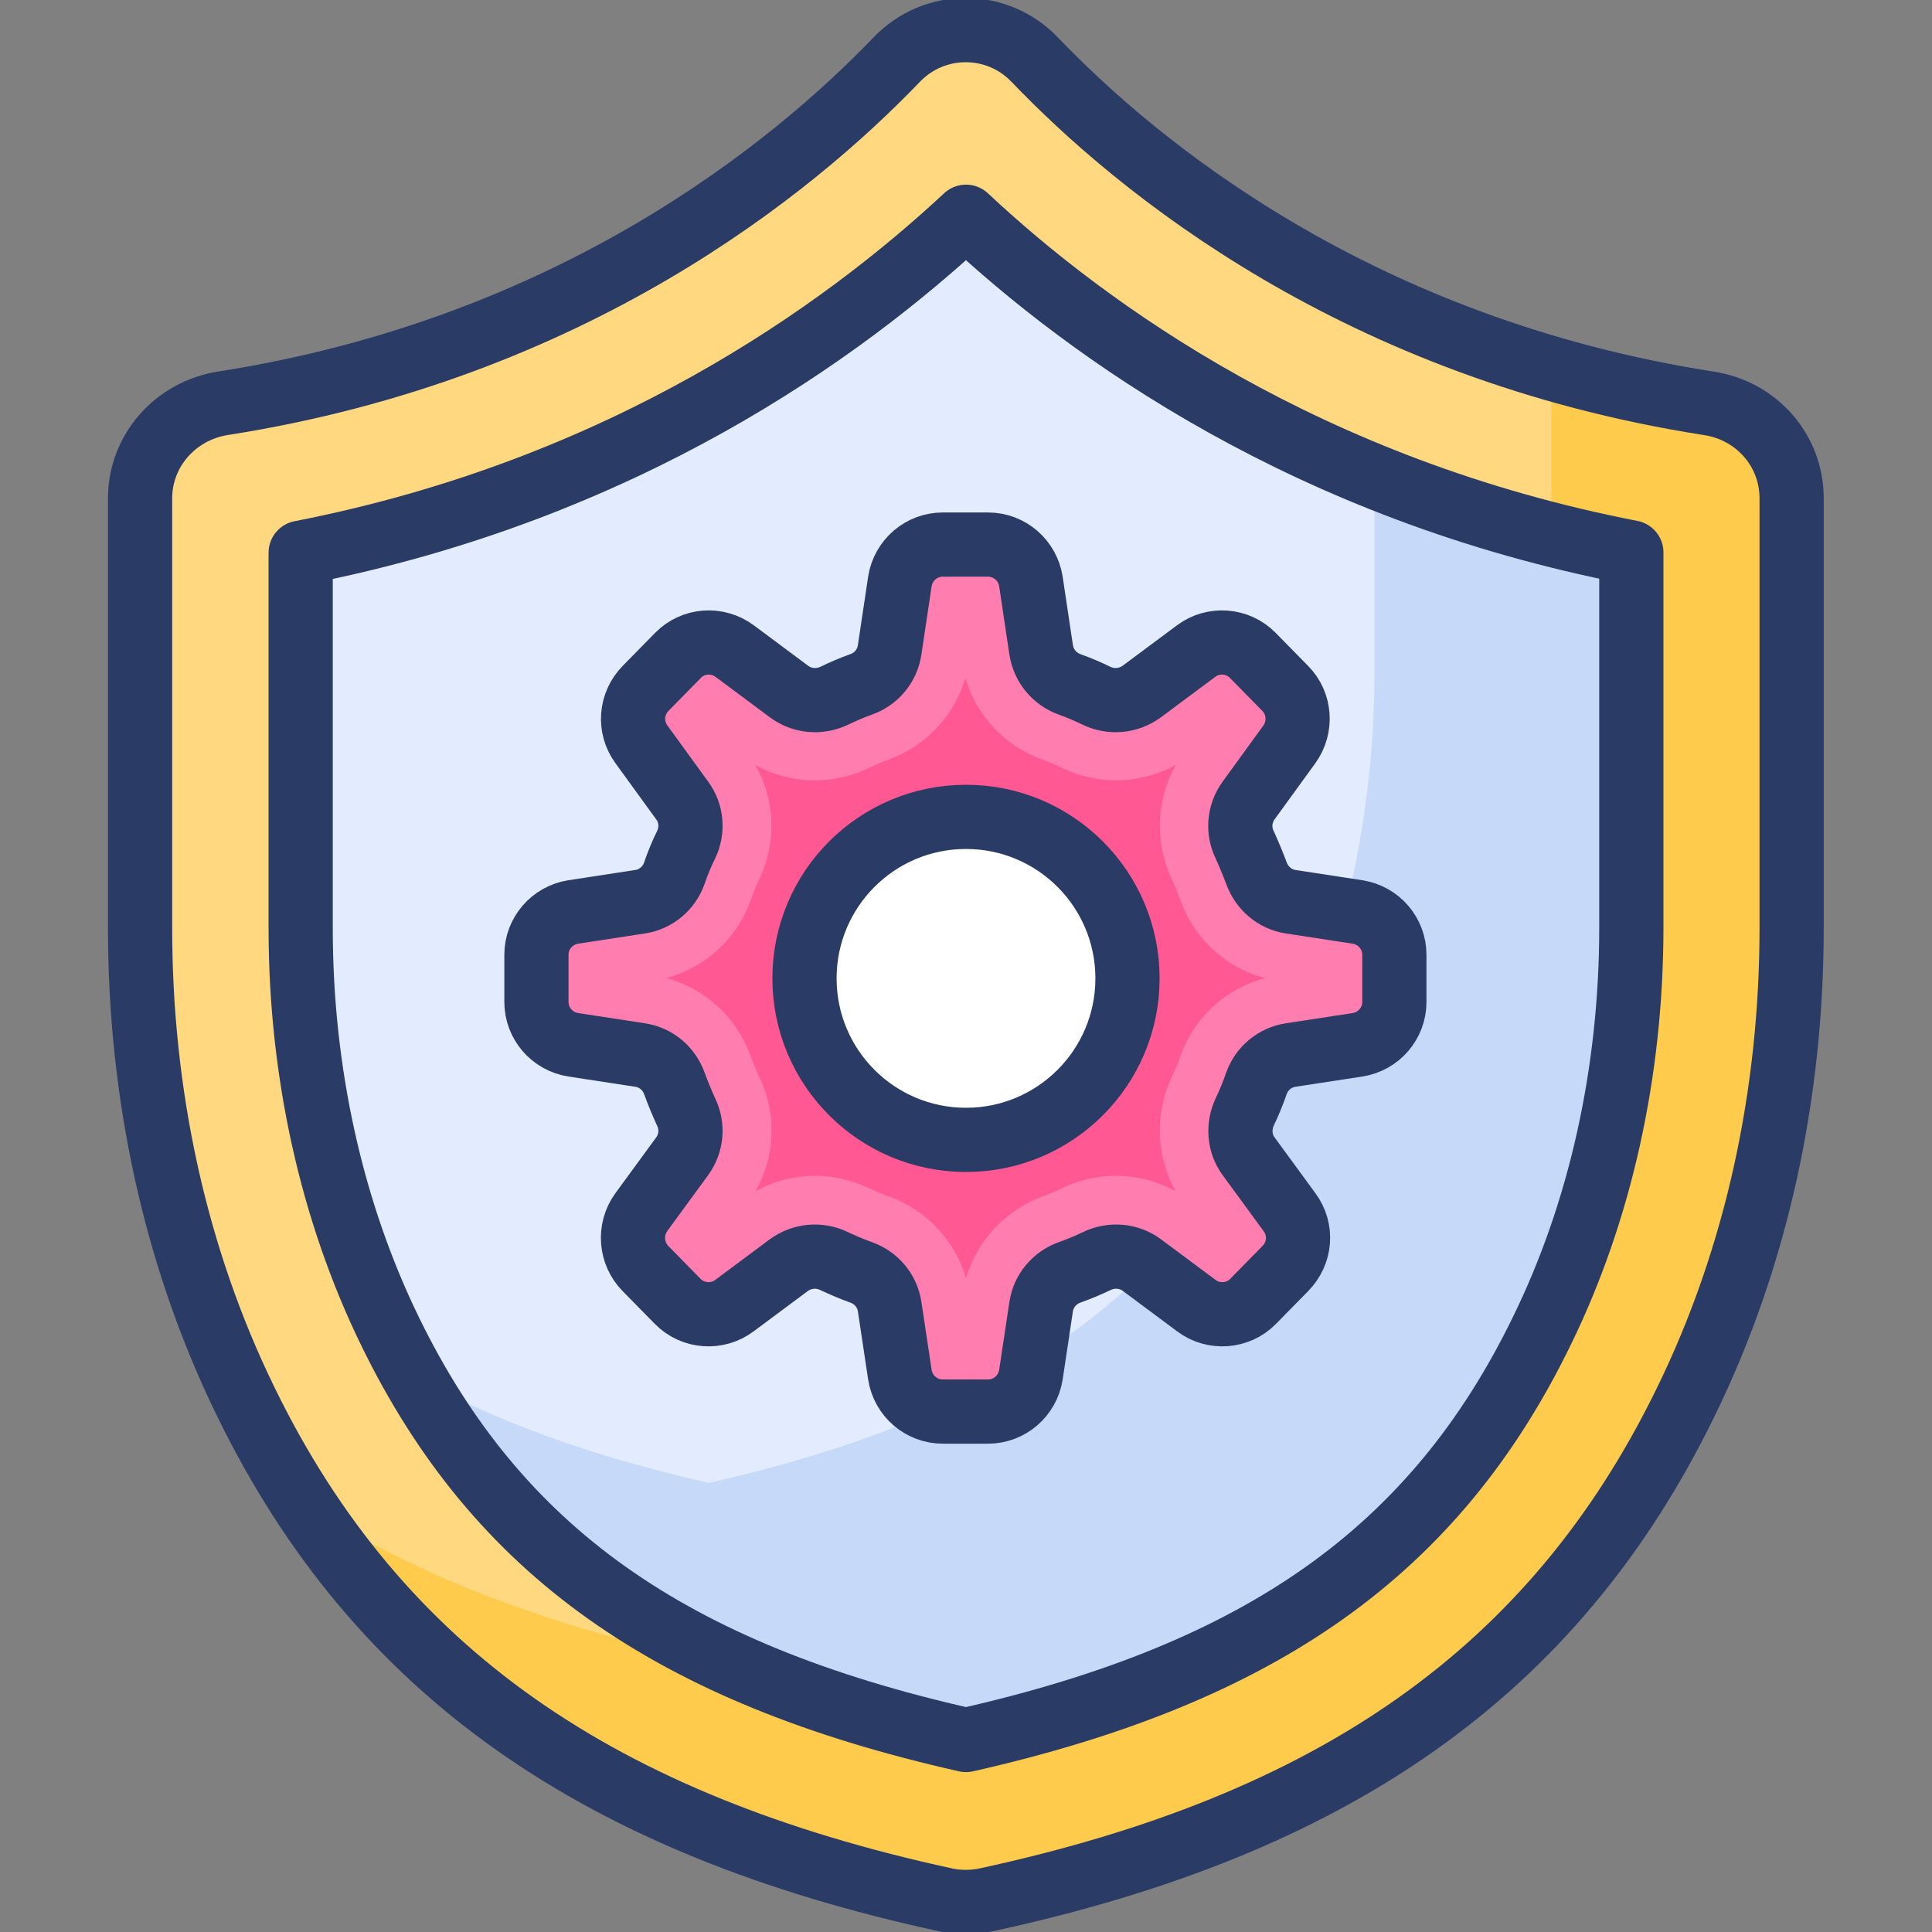<?xml version="1.0" encoding="utf-8"?>
<!-- Generator: Adobe Illustrator 24.1.1, SVG Export Plug-In . SVG Version: 6.00 Build 0)  -->
<svg version="1.1" id="Layer_1" xmlns="http://www.w3.org/2000/svg" xmlns:xlink="http://www.w3.org/1999/xlink" x="0px" y="0px"
	 viewBox="0 0 64 64" style="enable-background:new 0 0 64 64;" xml:space="preserve">
<rect x="0" y="0" width="64" height="64" fill="#808080" stroke="none"/>
<style type="text/css">
	.st0{fill:#38FCC4;}
	.st1{fill:#1DE9B6;}
	.st2{fill:none;stroke:#2A3C65;stroke-width:2.067;stroke-linecap:round;stroke-linejoin:round;stroke-miterlimit:10;}
	.st3{fill:#E3ECFF;}
	.st4{fill:#C7D9F9;}
	.st5{fill:#FFD880;}
	.st6{fill:#FECB4D;}
	.st7{fill:#FF7DAF;}
	.st8{fill:#FFFFFF;stroke:#2A3C65;stroke-width:2.067;stroke-linecap:round;stroke-linejoin:round;stroke-miterlimit:10;}
	.st9{fill:none;stroke:#2A3C65;stroke-width:2.167;stroke-linecap:round;stroke-linejoin:round;stroke-miterlimit:10;}
	.st10{fill:#FFFFFF;}
	.st11{fill:#12D69E;}
	.st12{fill:none;stroke:#2A3C65;stroke-width:2.067;stroke-linecap:round;stroke-linejoin:round;stroke-miterlimit:10;}
	.st13{fill:#B0CDF7;}
	.st14{fill:#CC87FE;}
	.st15{fill:#FFFFFF;stroke:#2A3C65;stroke-width:2.067;stroke-linecap:round;stroke-linejoin:round;stroke-miterlimit:10;}
	.st16{fill:none;stroke:#2A3C65;stroke-width:2;stroke-linecap:round;stroke-linejoin:round;stroke-miterlimit:10;}
	.st17{opacity:0.5;fill:#E3ECFF;}
	.st18{fill:#FFFFFF;stroke:#2A3C65;stroke-width:2;stroke-linecap:round;stroke-linejoin:round;stroke-miterlimit:10;}
	.st19{fill:none;stroke:#2A3C65;stroke-width:2.033;stroke-linecap:round;stroke-linejoin:round;stroke-miterlimit:10;}
	.st20{fill:#D5A6FF;}
	.st21{fill:#E3ECFF;stroke:#2A3C65;stroke-width:2.033;stroke-linecap:round;stroke-linejoin:round;stroke-miterlimit:10;}
	.st22{fill:#27D1FF;stroke:#2A3C65;stroke-width:2.033;stroke-linecap:round;stroke-linejoin:round;stroke-miterlimit:10;}
	.st23{fill:#FF5892;}
	.st24{fill:#FFFFFF;stroke:#2A3C65;stroke-width:2.033;stroke-linecap:round;stroke-linejoin:round;stroke-miterlimit:10;}
	.st25{fill:none;stroke:#2A3C65;stroke-width:2.03;stroke-linecap:round;stroke-linejoin:round;stroke-miterlimit:10;}
	.st26{fill:#27D1FF;}
	.st27{fill:#FFFFFF;stroke:#2A3C65;stroke-width:2.03;stroke-linecap:round;stroke-linejoin:round;stroke-miterlimit:10;}
	.st28{fill:none;stroke:#2A3C65;stroke-width:1.938;stroke-linecap:round;stroke-linejoin:round;stroke-miterlimit:10;}
	.st29{fill:#FFFFFF;stroke:#2A3C65;stroke-width:1.938;stroke-linecap:round;stroke-linejoin:round;stroke-miterlimit:10;}
	.st30{fill:#2A3C65;}
	.st31{fill:none;stroke:#2A3C65;stroke-width:2.061;stroke-linecap:round;stroke-linejoin:round;stroke-miterlimit:10;}
	.st32{fill:#FFFFFF;stroke:#2A3C65;stroke-width:2.061;stroke-linecap:round;stroke-linejoin:round;stroke-miterlimit:10;}
	.st33{fill:#02BEFF;}
	.st34{fill:none;stroke:#2A3C65;stroke-width:1.915;stroke-linecap:round;stroke-linejoin:round;stroke-miterlimit:10;}
	.st35{fill:#FF7DAF;stroke:#2A3C65;stroke-width:1.915;stroke-linecap:round;stroke-linejoin:round;stroke-miterlimit:10;}
	.st36{fill:#FFD880;stroke:#2A3C65;stroke-width:2.156;stroke-linecap:round;stroke-linejoin:round;stroke-miterlimit:10;}
	.st37{fill:none;stroke:#2A3C65;stroke-width:2.156;stroke-linecap:round;stroke-linejoin:round;stroke-miterlimit:10;}
	.st38{fill:none;stroke:#2A3C65;stroke-width:2.127;stroke-linecap:round;stroke-linejoin:round;stroke-miterlimit:10;}
	.st39{fill:#FFFFFF;stroke:#2A3C65;stroke-width:2.127;stroke-linecap:round;stroke-linejoin:round;stroke-miterlimit:10;}
	.st40{fill:#FFD880;stroke:#2A3C65;stroke-width:2;stroke-linecap:round;stroke-linejoin:round;stroke-miterlimit:10;}
	.st41{fill:#E3ECFF;stroke:#2A3C65;stroke-width:2;stroke-linecap:round;stroke-linejoin:round;stroke-miterlimit:10;}
	.st42{fill:#E3ECFF;stroke:#2A3C65;stroke-width:2.009;stroke-linecap:round;stroke-linejoin:round;stroke-miterlimit:10;}
	.st43{fill:none;stroke:#2A3C65;stroke-width:2.009;stroke-linecap:round;stroke-linejoin:round;stroke-miterlimit:10;}
	.st44{fill:#FF5892;stroke:#2A3C65;stroke-width:2.009;stroke-linecap:round;stroke-linejoin:round;stroke-miterlimit:10;}
	.st45{fill:#27D1FF;stroke:#2A3C65;stroke-width:2;stroke-linecap:round;stroke-linejoin:round;stroke-miterlimit:10;}
	.st46{fill:#FF7DAF;stroke:#2A3C65;stroke-width:2.067;stroke-linecap:round;stroke-linejoin:round;stroke-miterlimit:10;}
	.st47{fill:none;stroke:#2A3C65;stroke-width:1.931;stroke-linecap:round;stroke-linejoin:round;stroke-miterlimit:10;}
	.st48{fill:#F9B826;}
	.st49{fill:#2A3C65;stroke:#2A3C65;stroke-width:2;stroke-linecap:round;stroke-linejoin:round;stroke-miterlimit:10;}
	.st50{fill:none;}
	.st51{fill:none;stroke:#2A3C65;stroke-width:2;stroke-linecap:round;stroke-linejoin:round;stroke-miterlimit:10;}
	.st52{fill:#00ADDB;}
	.st53{fill:none;stroke:#2A3C65;stroke-width:2;stroke-linecap:round;stroke-linejoin:round;stroke-miterlimit:10;}
	.st54{fill:#FF7DAF;stroke:#2A3C65;stroke-width:2;stroke-linecap:round;stroke-linejoin:round;stroke-miterlimit:10;}
	.st55{fill:none;stroke:#2A3C65;stroke-width:2.033;stroke-linecap:round;stroke-linejoin:round;stroke-miterlimit:10;}
	.st56{fill:#E3ECFF;stroke:#2A3C65;stroke-width:2.033;stroke-linecap:round;stroke-linejoin:round;stroke-miterlimit:10;}
	.st57{fill:#02BEFF;stroke:#2A3C65;stroke-width:2;stroke-linecap:round;stroke-linejoin:round;stroke-miterlimit:10;}
	.st58{fill:#FECB4D;stroke:#2A3C65;stroke-width:2;stroke-linecap:round;stroke-linejoin:round;stroke-miterlimit:10;}
	.st59{fill:none;stroke:#2A3C65;stroke-width:1.948;stroke-linecap:round;stroke-linejoin:round;stroke-miterlimit:10;}
	.st60{fill:#38FCC4;stroke:#2A3C65;stroke-width:1.948;stroke-linecap:round;stroke-linejoin:round;stroke-miterlimit:10;}
	.st61{fill:none;stroke:#2A3C65;stroke-width:1.993;stroke-linecap:round;stroke-linejoin:round;stroke-miterlimit:10;}
	.st62{fill:#27D1FF;stroke:#2A3C65;stroke-width:2;stroke-linecap:round;stroke-linejoin:round;stroke-miterlimit:10;}
	.st63{fill:#E3ECFF;stroke:#2A3C65;stroke-width:2;stroke-linecap:round;stroke-linejoin:round;stroke-miterlimit:10;}
	.st64{fill:#FF7DAF;stroke:#2A3C65;stroke-width:2;stroke-linecap:round;stroke-linejoin:round;stroke-miterlimit:10;}
	.st65{fill:none;stroke:#2A3C65;stroke-width:2;stroke-linecap:round;stroke-linejoin:round;stroke-miterlimit:10;}
	.st66{fill:#FF7DAF;stroke:#2A3C65;stroke-width:2;stroke-linecap:round;stroke-linejoin:round;stroke-miterlimit:10;}
	.st67{fill:#B45FFF;}
	.st68{fill:none;stroke:#2A3C65;stroke-width:1.897;stroke-linecap:round;stroke-linejoin:round;stroke-miterlimit:10;}
	
		.st69{fill:none;stroke:#2A3C65;stroke-width:1.897;stroke-linecap:round;stroke-linejoin:round;stroke-miterlimit:10;stroke-dasharray:2.846;}
	.st70{fill:#27D1FF;stroke:#2A3C65;stroke-width:1.897;stroke-linecap:round;stroke-linejoin:round;stroke-miterlimit:10;}
</style>
<g>
	<g>
		<path class="st5" d="M59.35,16.51v14.23c0,5.43-1.13,10.85-3.51,15.71c-4.39,9-11.75,14.01-23.15,16.48c-0.46,0.1-0.95,0.1-1.39,0
			c-11.4-2.48-18.76-7.49-23.15-16.48c-2.38-4.86-3.51-10.27-3.51-15.71V16.51c0-1.58,1.17-2.9,2.74-3.15
			c11.59-1.81,18.9-7.82,22.32-11.38c1.25-1.31,3.33-1.31,4.58,0c3.41,3.56,10.72,9.57,22.32,11.38
			C58.19,13.6,59.35,14.92,59.35,16.51z"/>
		<path class="st6" d="M59.36,16.51v14.23c0,5.43-1.13,10.85-3.51,15.71c-4.39,9-11.75,14.01-23.16,16.48c-0.45,0.1-0.95,0.1-1.38,0
			c-9.9-2.15-16.76-6.21-21.27-13.13c3.65,2.36,8.05,4.04,13.3,5.18c0.45,0.1,0.94,0.1,1.39,0c11.4-2.48,18.76-7.49,23.15-16.48
			c2.38-4.86,3.51-10.27,3.51-15.71V12.21c1.63,0.47,3.37,0.86,5.21,1.15C58.19,13.6,59.36,14.92,59.36,16.51z"/>
		<path class="st38" d="M59.35,16.51v14.23c0,5.43-1.13,10.85-3.51,15.71c-4.39,9-11.75,14.01-23.15,16.48
			c-0.46,0.1-0.95,0.1-1.39,0c-11.4-2.48-18.76-7.49-23.15-16.48c-2.38-4.86-3.51-10.27-3.51-15.71V16.51c0-1.58,1.17-2.9,2.74-3.15
			c11.59-1.81,18.9-7.82,22.32-11.38c1.25-1.31,3.33-1.31,4.58,0c3.41,3.56,10.72,9.57,22.32,11.38
			C58.19,13.6,59.35,14.92,59.35,16.51z"/>
		<path class="st3" d="M32,57.64c-9.81-2.21-15.53-6.27-19.07-13.52c-1.94-3.97-2.97-8.59-2.97-13.37V18.31
			C20.63,16.23,27.91,10.99,32,7.18c4.07,3.81,11.35,9.05,22.04,11.12v12.43c0,4.79-1.03,9.41-2.97,13.37
			C47.53,51.36,41.81,55.42,32,57.64z"/>
		<path class="st4" d="M54.04,18.3v12.43c0,4.79-1.03,9.41-2.97,13.37C47.52,51.37,41.81,55.43,32,57.64
			c-9.14-2.06-14.71-5.72-18.29-12.06c2.7,1.51,5.92,2.67,9.77,3.54c9.82-2.21,15.54-6.27,19.08-13.53
			c1.95-3.97,2.97-8.58,2.97-13.37v-6.46C48.08,16.81,50.92,17.7,54.04,18.3z"/>
		<path class="st38" d="M32,57.64c-9.81-2.21-15.53-6.27-19.07-13.52c-1.94-3.97-2.97-8.59-2.97-13.37V18.31
			C20.63,16.23,27.91,10.99,32,7.18c4.07,3.81,11.35,9.05,22.04,11.12v12.43c0,4.79-1.03,9.41-2.97,13.37
			C47.53,51.36,41.81,55.42,32,57.64z"/>
		<path class="st7" d="M41.62,35.89c-0.11,0.32-0.24,0.64-0.39,0.95c-0.22,0.48-0.18,1.04,0.13,1.46l1.36,1.86
			c0.42,0.57,0.36,1.35-0.14,1.86l-1.07,1.09c-0.5,0.51-1.31,0.57-1.88,0.14l-1.8-1.34c-0.43-0.32-1-0.37-1.49-0.14
			c-0.29,0.14-0.6,0.27-0.91,0.38c-0.5,0.18-0.86,0.61-0.94,1.13l-0.34,2.26c-0.11,0.7-0.71,1.22-1.42,1.22h-1.5
			c-0.71,0-1.31-0.52-1.42-1.22l-0.34-2.26c-0.08-0.52-0.44-0.95-0.94-1.13c-0.31-0.11-0.61-0.24-0.91-0.38
			c-0.48-0.23-1.05-0.18-1.49,0.14l-1.8,1.34c-0.57,0.43-1.38,0.37-1.88-0.14l-1.07-1.09c-0.49-0.5-0.55-1.29-0.14-1.86l1.36-1.86
			c0.31-0.43,0.36-0.98,0.13-1.46c-0.14-0.31-0.27-0.62-0.39-0.95c-0.18-0.5-0.61-0.86-1.13-0.94l-2.22-0.34
			c-0.7-0.11-1.22-0.71-1.22-1.42v-1.56c0-0.71,0.52-1.31,1.22-1.42l2.22-0.34c0.52-0.08,0.96-0.45,1.13-0.95
			c0.11-0.32,0.24-0.64,0.39-0.94c0.23-0.48,0.18-1.04-0.13-1.46l-1.35-1.86c-0.42-0.57-0.36-1.35,0.14-1.86l1.07-1.09
			c0.5-0.51,1.3-0.57,1.88-0.14l1.8,1.34c0.43,0.32,1,0.37,1.49,0.14c0.29-0.14,0.59-0.27,0.9-0.38c0.5-0.18,0.86-0.61,0.94-1.14
			l0.34-2.27c0.11-0.7,0.71-1.22,1.42-1.22h1.5c0.71,0,1.31,0.52,1.42,1.22l0.34,2.27c0.08,0.52,0.44,0.96,0.94,1.14
			c0.31,0.11,0.61,0.24,0.9,0.38c0.48,0.23,1.05,0.18,1.49-0.14l1.8-1.34c0.57-0.43,1.38-0.37,1.88,0.14l1.07,1.09
			c0.5,0.5,0.55,1.29,0.14,1.86l-1.35,1.86c-0.31,0.43-0.36,0.99-0.13,1.46c0.14,0.31,0.27,0.62,0.39,0.94
			c0.18,0.5,0.61,0.87,1.13,0.95l2.22,0.34c0.7,0.11,1.22,0.71,1.22,1.42v1.56c0,0.71-0.52,1.31-1.22,1.42l-2.22,0.34
			C42.23,35.03,41.8,35.39,41.62,35.89z"/>
		<path class="st23" d="M32,42.34c-0.36-1.24-1.3-2.25-2.54-2.7c-0.23-0.08-0.45-0.18-0.67-0.28c-0.55-0.26-1.17-0.41-1.78-0.41
			c-0.7,0-1.38,0.17-1.98,0.51c0.65-1.15,0.71-2.55,0.13-3.77c-0.11-0.23-0.2-0.46-0.29-0.7c-0.46-1.28-1.51-2.25-2.8-2.59
			c1.29-0.34,2.35-1.31,2.8-2.59c0.09-0.24,0.18-0.47,0.29-0.7c0.57-1.22,0.52-2.62-0.14-3.77c0.6,0.34,1.28,0.51,1.98,0.51
			c0.61,0,1.23-0.14,1.78-0.41c0.22-0.1,0.44-0.2,0.66-0.28c1.24-0.45,2.18-1.46,2.54-2.7c0.36,1.24,1.3,2.25,2.54,2.7
			c0.22,0.08,0.44,0.17,0.66,0.28c0.56,0.27,1.17,0.41,1.79,0.41c0.7,0,1.38-0.18,1.98-0.51c-0.65,1.15-0.71,2.55-0.14,3.77
			c0.11,0.23,0.2,0.46,0.29,0.7c0.45,1.29,1.51,2.25,2.8,2.59c-1.3,0.35-2.35,1.31-2.8,2.59c-0.08,0.24-0.18,0.47-0.29,0.7
			c-0.57,1.22-0.51,2.62,0.13,3.77c-0.6-0.33-1.28-0.51-1.98-0.51c-0.61,0-1.23,0.14-1.78,0.41c-0.21,0.1-0.44,0.2-0.66,0.28
			C33.3,40.1,32.36,41.1,32,42.34z"/>
		<path class="st38" d="M41.62,35.89c-0.11,0.32-0.24,0.64-0.39,0.95c-0.22,0.48-0.18,1.04,0.13,1.46l1.36,1.86
			c0.42,0.57,0.36,1.35-0.14,1.86l-1.07,1.09c-0.5,0.51-1.31,0.57-1.88,0.14l-1.8-1.34c-0.43-0.32-1-0.37-1.49-0.14
			c-0.29,0.14-0.6,0.27-0.91,0.38c-0.5,0.18-0.86,0.61-0.94,1.13l-0.34,2.26c-0.11,0.7-0.71,1.22-1.42,1.22h-1.5
			c-0.71,0-1.31-0.52-1.42-1.22l-0.34-2.26c-0.08-0.52-0.44-0.95-0.94-1.13c-0.31-0.11-0.61-0.24-0.91-0.38
			c-0.48-0.23-1.05-0.18-1.49,0.14l-1.8,1.34c-0.57,0.43-1.38,0.37-1.88-0.14l-1.07-1.09c-0.49-0.5-0.55-1.29-0.14-1.86l1.36-1.86
			c0.31-0.43,0.36-0.98,0.13-1.46c-0.14-0.31-0.27-0.62-0.39-0.95c-0.18-0.5-0.61-0.86-1.13-0.94l-2.22-0.34
			c-0.7-0.11-1.22-0.71-1.22-1.42v-1.56c0-0.71,0.52-1.31,1.22-1.42l2.22-0.34c0.52-0.08,0.96-0.45,1.13-0.95
			c0.11-0.32,0.24-0.64,0.39-0.94c0.23-0.48,0.18-1.04-0.13-1.46l-1.35-1.86c-0.42-0.57-0.36-1.35,0.14-1.86l1.07-1.09
			c0.5-0.51,1.3-0.57,1.88-0.14l1.8,1.34c0.43,0.32,1,0.37,1.49,0.14c0.29-0.14,0.59-0.27,0.9-0.38c0.5-0.18,0.86-0.61,0.94-1.14
			l0.34-2.27c0.11-0.7,0.71-1.22,1.42-1.22h1.5c0.71,0,1.31,0.52,1.42,1.22l0.34,2.27c0.08,0.52,0.44,0.96,0.94,1.14
			c0.31,0.11,0.61,0.24,0.9,0.38c0.48,0.23,1.05,0.18,1.49-0.14l1.8-1.34c0.57-0.43,1.38-0.37,1.88,0.14l1.07,1.09
			c0.5,0.5,0.55,1.29,0.14,1.86l-1.35,1.86c-0.31,0.43-0.36,0.99-0.13,1.46c0.14,0.31,0.27,0.62,0.39,0.94
			c0.18,0.5,0.61,0.87,1.13,0.95l2.22,0.34c0.7,0.11,1.22,0.71,1.22,1.42v1.56c0,0.71-0.52,1.31-1.22,1.42l-2.22,0.34
			C42.23,35.03,41.8,35.39,41.62,35.89z"/>
		<circle class="st39" cx="32" cy="32.41" r="5.35"/>
	</g>
</g>
</svg>
